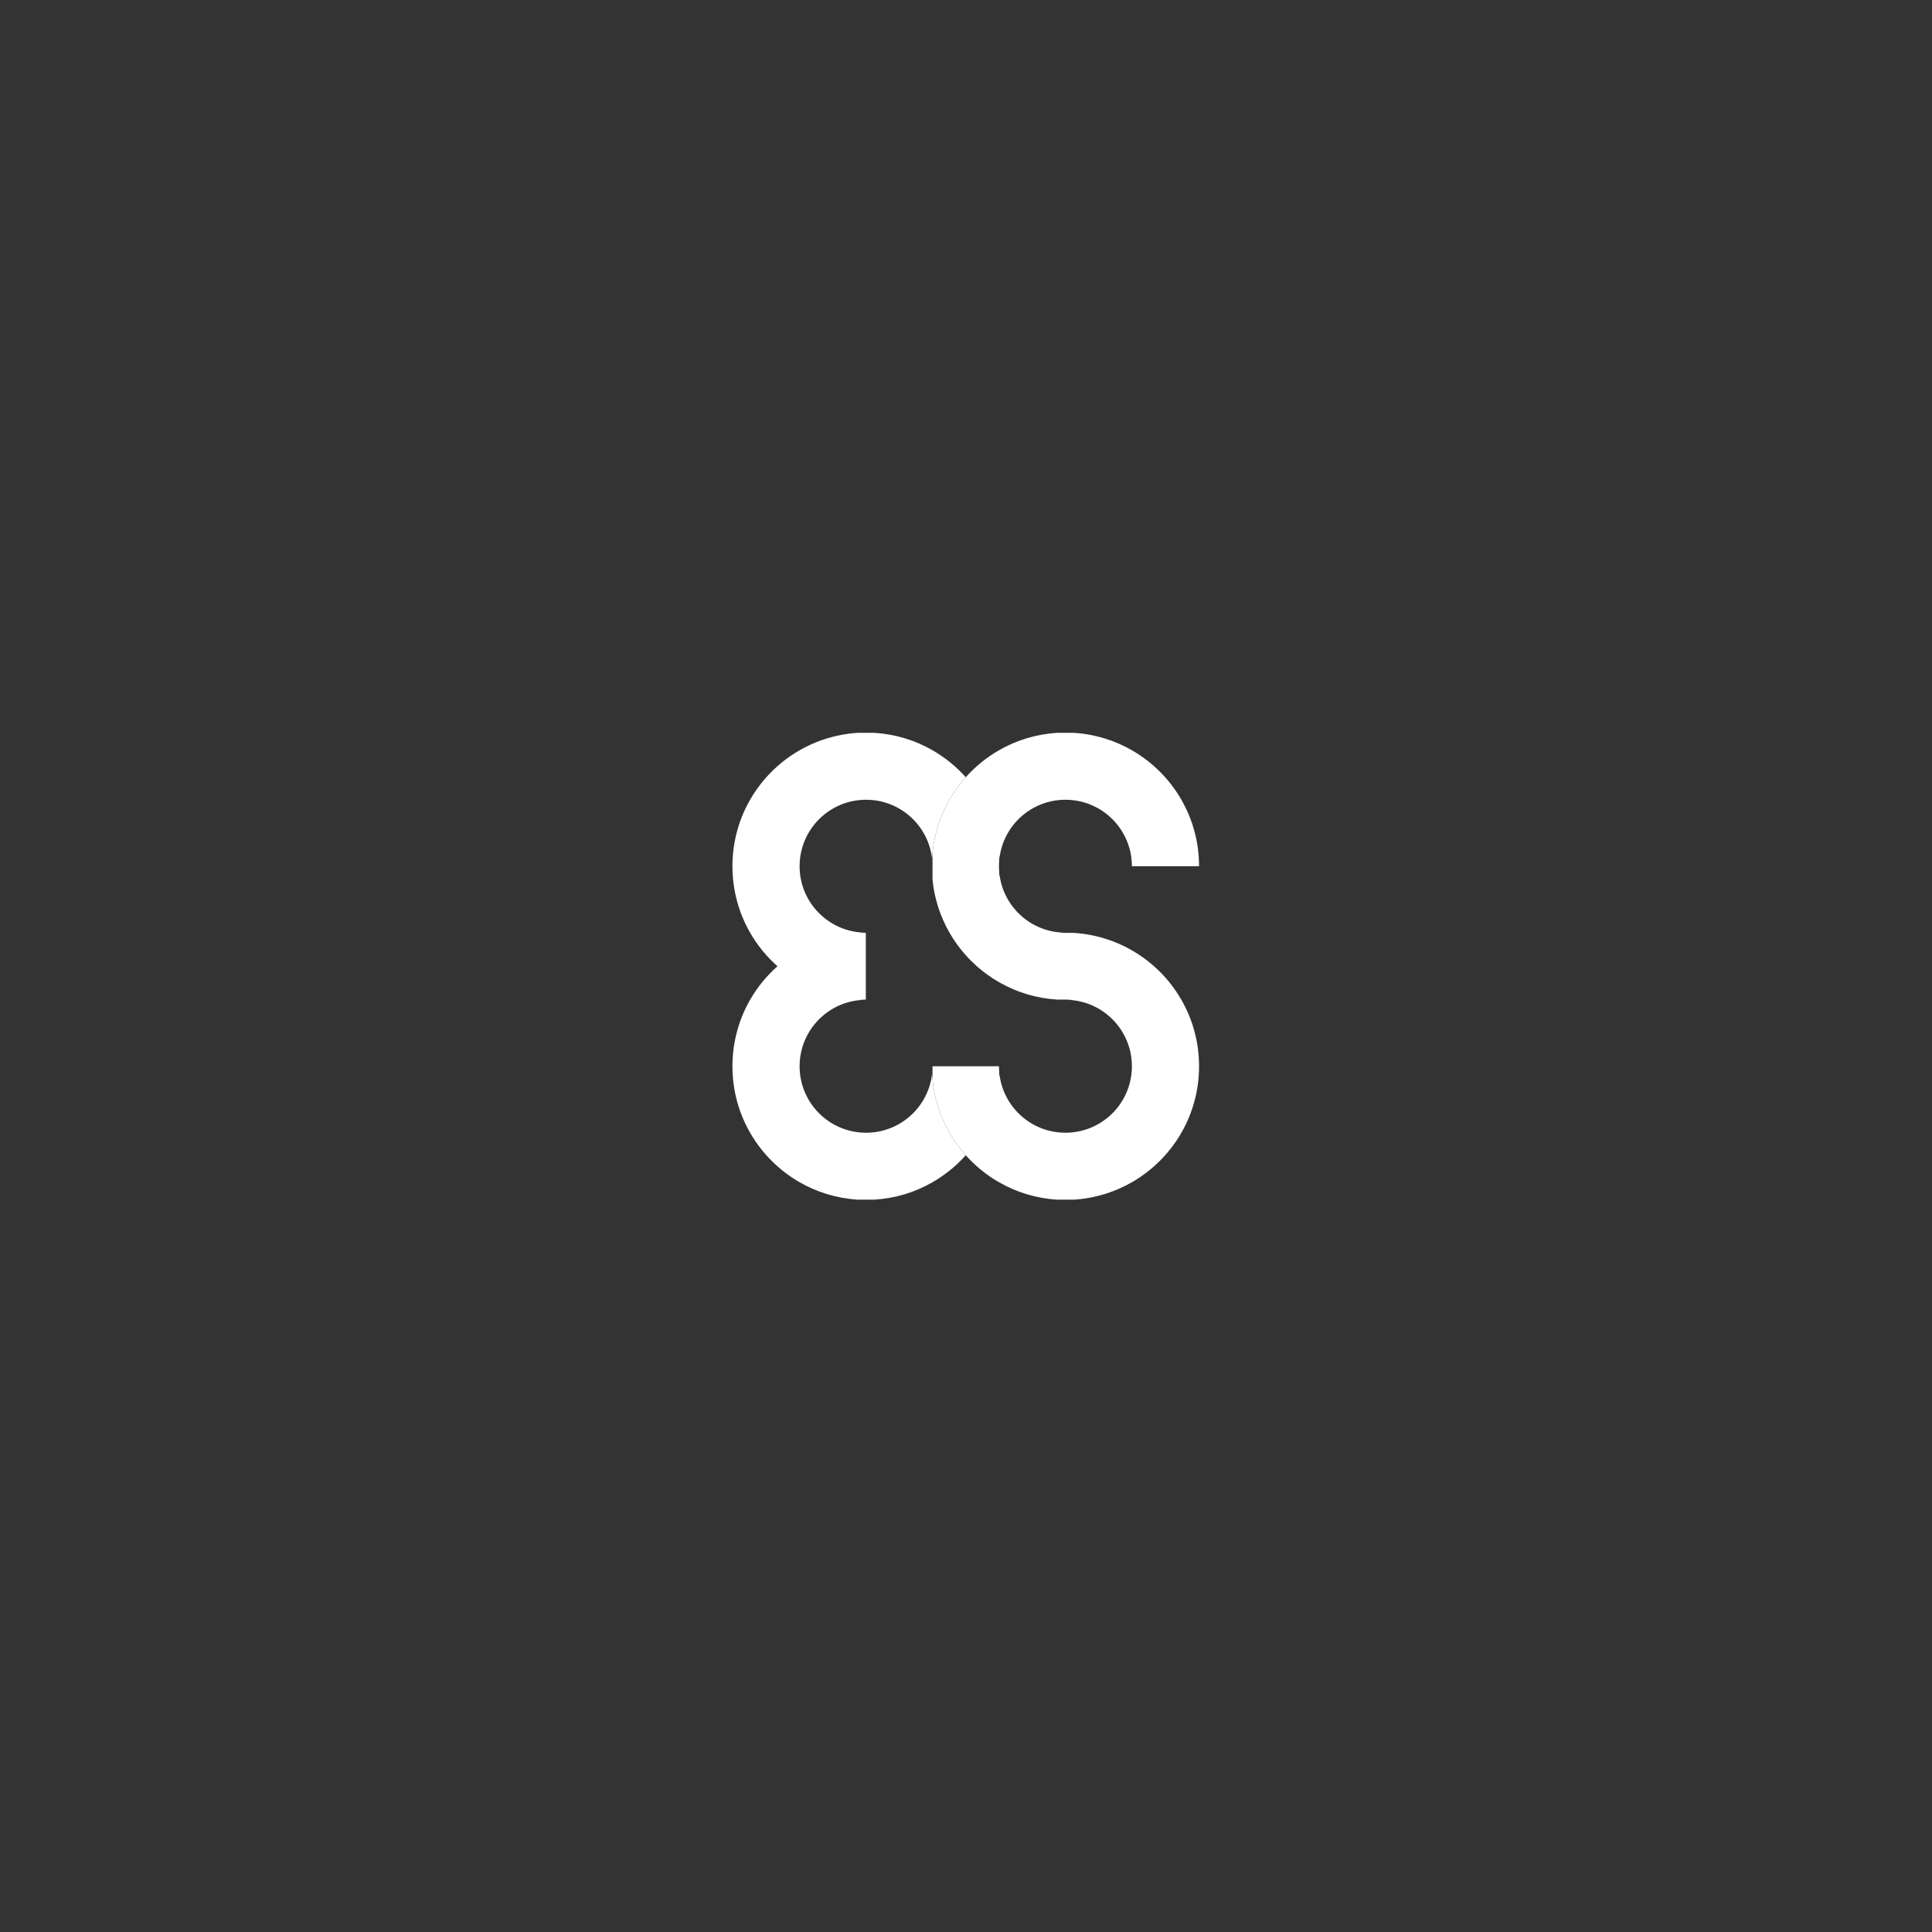 <?xml version="1.0" encoding="UTF-8" standalone="no"?>
<!-- Created with Inkscape (http://www.inkscape.org/) -->

<svg
   version="1.1"
   id="svg2"
   width="1440"
   height="1440"
   viewBox="0 0 1440 1440"
   sodipodi:docname="es.ai"
   inkscape:export-filename="es.ai.svg"
   inkscape:export-xdpi="96"
   inkscape:export-ydpi="96"
   xmlns:inkscape="http://www.inkscape.org/namespaces/inkscape"
   xmlns:sodipodi="http://sodipodi.sourceforge.net/DTD/sodipodi-0.dtd"
   xmlns="http://www.w3.org/2000/svg"
   xmlns:svg="http://www.w3.org/2000/svg">
  <rect x="0" y="0" width="1440" height="1440" fill="#333333" stroke="none"/>
  <defs
     id="defs6">
    <clipPath
       clipPathUnits="userSpaceOnUse"
       id="clipPath464">
      <g
         id="g468"
         transform="translate(-660.502,-521.355)">
        <path
           d="M 0,1080 H 1080 V 0 H 0 Z"
           id="path466" />
      </g>
    </clipPath>
    <clipPath
       clipPathUnits="userSpaceOnUse"
       id="clipPath470">
      <g
         id="g474"
         transform="translate(-530.971,-446.782)">
        <path
           d="M 0,1080 H 1080 V 0 H 0 Z"
           id="path472" />
      </g>
    </clipPath>
  </defs>
  <sodipodi:namedview
     id="namedview4"
     pagecolor="#ffffff"
     bordercolor="#000000"
     borderopacity="0.25"
     inkscape:showpageshadow="2"
     inkscape:pageopacity="0.0"
     inkscape:pagecheckerboard="0"
     inkscape:deskcolor="#d1d1d1"
     showgrid="false" />
  <g
     id="g10"
     inkscape:groupmode="layer"
     inkscape:label="Page 1"
     transform="matrix(1.333,0,0,-1.333,0,1440)">
    <g
       id="g22"
       transform="translate(530.971,446.782)"
       clip-path="url(#clipPath470)">
      <path
         d="M 0,0 C 2.58,-4.474 5.61,-8.646 9.026,-12.47 3.695,-18.435 -2.58,-23.54 -9.558,-27.552 c -9.696,-5.567 -20.751,-9.021 -32.55,-9.74 h -9.214 c -11.902,0.725 -23.057,4.237 -32.808,9.885 -11.343,6.581 -20.794,16.047 -27.353,27.407 -6.141,10.646 -9.729,22.949 -9.938,36.079 v 2.413 c 0.209,13.13 3.797,25.434 9.938,36.08 4.049,7.015 9.204,13.307 15.221,18.643 -6.017,5.342 -11.172,11.633 -15.221,18.649 -6.141,10.646 -9.729,22.949 -9.938,36.079 v 2.413 c 0.209,13.13 3.802,25.439 9.943,36.085 6.554,11.354 16.01,20.826 27.348,27.402 9.751,5.647 20.906,9.16 32.808,9.885 h 9.214 c 11.799,-0.719 22.854,-4.173 32.55,-9.74 6.978,-4.012 13.253,-9.118 18.584,-15.082 -3.416,-3.819 -6.441,-7.997 -9.021,-12.465 -5.122,-8.876 -8.468,-18.906 -9.563,-29.606 -0.112,-1.083 -0.198,-2.177 -0.262,-3.276 -2.178,18.449 -17.866,32.753 -36.895,32.753 h -0.129 c -20.466,-0.069 -37.034,-16.68 -37.034,-37.162 0,-20.306 16.289,-36.809 36.52,-37.152 -1.33,-0.011 -2.65,-0.054 -3.964,-0.134 h 4.478 V 74.572 h -4.478 c 1.207,-0.075 2.419,-0.118 3.642,-0.134 -20.081,-0.515 -36.198,-16.949 -36.198,-37.152 0,-20.483 16.568,-37.094 37.034,-37.163 h 0.129 c 19.029,0 34.717,14.304 36.895,32.749 0.064,-1.1 0.15,-2.188 0.262,-3.271 C -8.463,18.9 -5.117,8.876 0,0"
         style="fill:#ffffff;fill-opacity:1;fill-rule:nonzero;stroke:none"
         id="path24" />
    </g>
    <g
       id="g26"
       transform="translate(660.502,521.355)"
       clip-path="url(#clipPath464)">
      <path
         d="m 0,0 c 6.328,-10.974 9.948,-23.706 9.948,-37.286 0,-13.58 -3.62,-26.314 -9.948,-37.286 -6.533,-11.318 -15.94,-20.757 -27.225,-27.332 -9.783,-5.697 -20.981,-9.231 -32.936,-9.96 h -9.215 c -11.745,0.714 -22.762,4.14 -32.421,9.665 -7.031,4.022 -13.349,9.155 -18.708,15.157 -3.416,3.823 -6.446,7.996 -9.026,12.47 -5.117,8.876 -8.464,18.9 -9.558,29.6 v 7.686 h 37.163 c 0,-1.041 0.043,-2.076 0.129,-3.095 v -3.197 c 0.054,0.623 0.097,1.25 0.134,1.878 2.178,-18.446 17.865,-32.749 36.894,-32.749 0.086,0 0.172,0 0.258,0.005 20.407,0.134 36.906,16.717 36.906,37.158 0,20.203 -16.118,36.637 -36.198,37.151 1.223,0.017 2.435,0.06 3.642,0.135 h -9.215 c -11.745,0.713 -22.762,4.141 -32.421,9.664 -4.484,2.565 -8.673,5.578 -12.513,8.979 -2.183,1.941 -4.253,4.001 -6.195,6.178 -3.416,3.825 -6.446,7.997 -9.026,12.471 -5.117,8.875 -8.464,18.9 -9.558,29.6 v 15.371 c 1.094,10.7 4.441,20.73 9.563,29.606 2.58,4.468 5.605,8.646 9.021,12.464 5.359,6.002 11.677,11.135 18.708,15.157 9.659,5.525 20.676,8.952 32.421,9.665 h 9.215 c 11.955,-0.729 23.153,-4.264 32.936,-9.96 C -15.94,132.62 -6.538,123.18 -0.006,111.869 6.323,100.896 9.948,88.158 9.948,74.578 h -37.553 c 0,20.439 -16.499,37.023 -36.906,37.157 -0.086,0.005 -0.172,0.005 -0.258,0.005 -19.029,0 -34.716,-14.304 -36.894,-32.754 -0.037,0.628 -0.08,1.261 -0.134,1.883 v -3.197 c -0.086,-1.019 -0.129,-2.054 -0.129,-3.094 0,-1.041 0.043,-2.076 0.129,-3.095 v -3.197 c 0.054,0.622 0.097,1.255 0.134,1.883 2.15,-18.236 17.517,-32.427 36.251,-32.744 -1.33,-0.01 -2.65,-0.053 -3.964,-0.133 h 9.215 c 11.955,-0.73 23.153,-4.265 32.936,-9.96 4.29,-2.5 8.308,-5.412 12.003,-8.689 C -9.204,13.307 -4.05,7.015 0,0"
         style="fill:#ffffff;fill-opacity:1;fill-rule:nonzero;stroke:none"
         id="path28" />
    </g>
  </g>
</svg>

